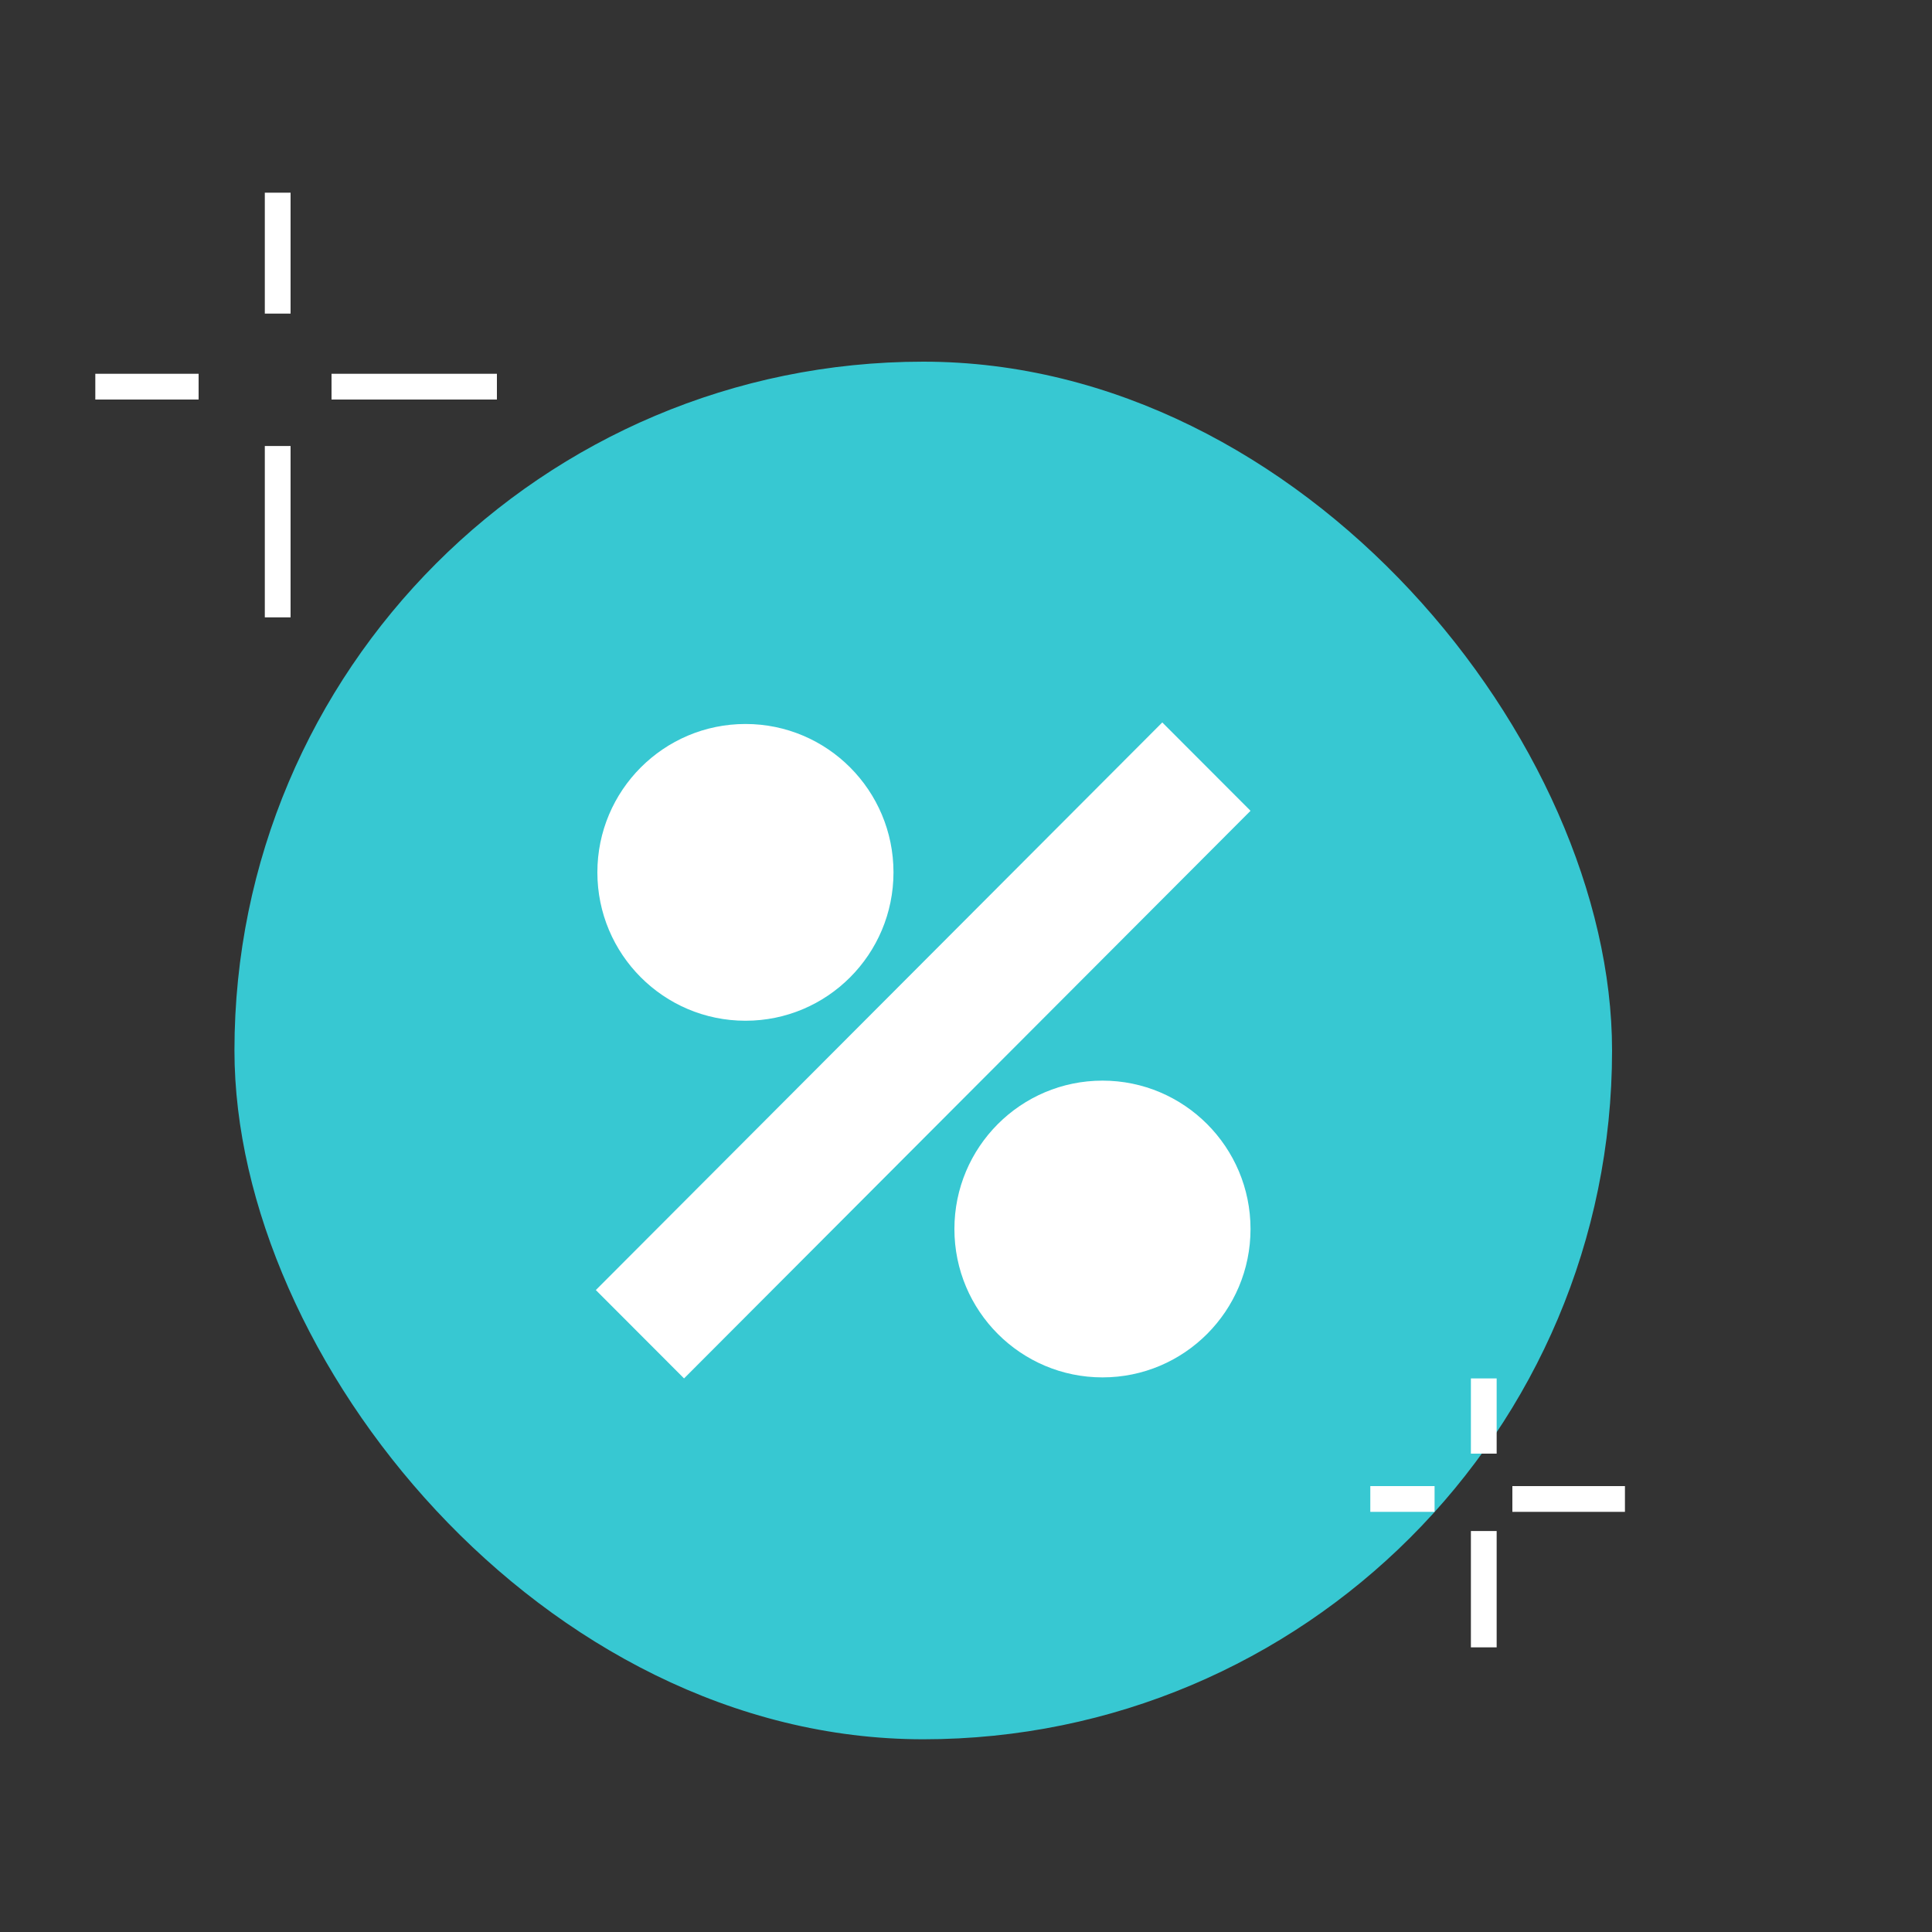 <?xml version="1.0" encoding="UTF-8"?> <svg xmlns="http://www.w3.org/2000/svg" xmlns:xlink="http://www.w3.org/1999/xlink" width="150" height="150" viewBox="0 0 150 150" fill="none"><rect x="0" y="0" width="150" height="150" fill="#333333" stroke="none"/><desc> Created with Pixso. </desc><defs><clipPath id="clip365_1074"><rect id="Frame 61" rx="-1.5" width="147" height="147" transform="translate(1.5 1.5)" fill="white" fill-opacity="0"></rect></clipPath></defs><g clip-path="url(#clip365_1074)"><rect id="Rectangle 1002133" x="18.203" y="28.08" rx="53.478" width="106.957" height="106.957" fill="#37C8D2" fill-opacity="1"></rect><path id="Vector" d="M46.26 100.16L90.24 56.09L97.09 62.95L53.11 107.02L46.26 100.16ZM46.38 67.73C46.38 74.09 51.53 79.25 57.88 79.25C64.23 79.25 69.37 74.09 69.37 67.73C69.37 61.37 64.23 56.21 57.88 56.21C51.53 56.21 46.38 61.37 46.38 67.73ZM85.6 106.94C79.25 106.94 74.1 101.78 74.1 95.42C74.1 89.06 79.25 83.9 85.6 83.9C91.94 83.9 97.09 89.06 97.09 95.42C97.09 101.78 91.94 106.94 85.6 106.94Z" fill="#FFFFFF" fill-opacity="1" fill-rule="evenodd"></path><path id="Vector 1439" d="M21.56 14.96C21.56 15.05 21.56 24.35 21.56 24.35" stroke="#FFFFFF" stroke-opacity="1" stroke-width="2"></path><path id="Vector 1440" d="M7.4 30.02C10.07 30.02 12.75 30.02 15.42 30.02" stroke="#FFFFFF" stroke-opacity="1" stroke-width="2"></path><path id="Vector 1441" d="M26.74 30.02L37.58 30.02" stroke="#FFFFFF" stroke-opacity="1" stroke-width="2" stroke-linecap="square"></path><path id="Vector 1442" d="M21.56 35.63L21.56 46.93" stroke="#FFFFFF" stroke-opacity="1" stroke-width="2" stroke-linecap="square"></path><path id="Vector 1439" d="M115.2 107.02C115.2 107.07 115.2 112.86 115.2 112.86" stroke="#FFFFFF" stroke-opacity="1" stroke-width="2"></path><path id="Vector 1440" d="M106.39 116.38C108.06 116.38 109.72 116.38 111.38 116.38" stroke="#FFFFFF" stroke-opacity="1" stroke-width="2"></path><path id="Vector 1441" d="M118.42 116.38L125.16 116.38" stroke="#FFFFFF" stroke-opacity="1" stroke-width="2" stroke-linecap="square"></path><path id="Vector 1442" d="M115.2 119.87L115.2 126.9" stroke="#FFFFFF" stroke-opacity="1" stroke-width="2" stroke-linecap="square"></path></g><rect id="Frame 61" rx="-1.5" width="147" height="147" transform="translate(1.5 1.5)" stroke="#FFFFFF" stroke-opacity="0" stroke-width="3" stroke-dasharray="16 16"></rect></svg> 